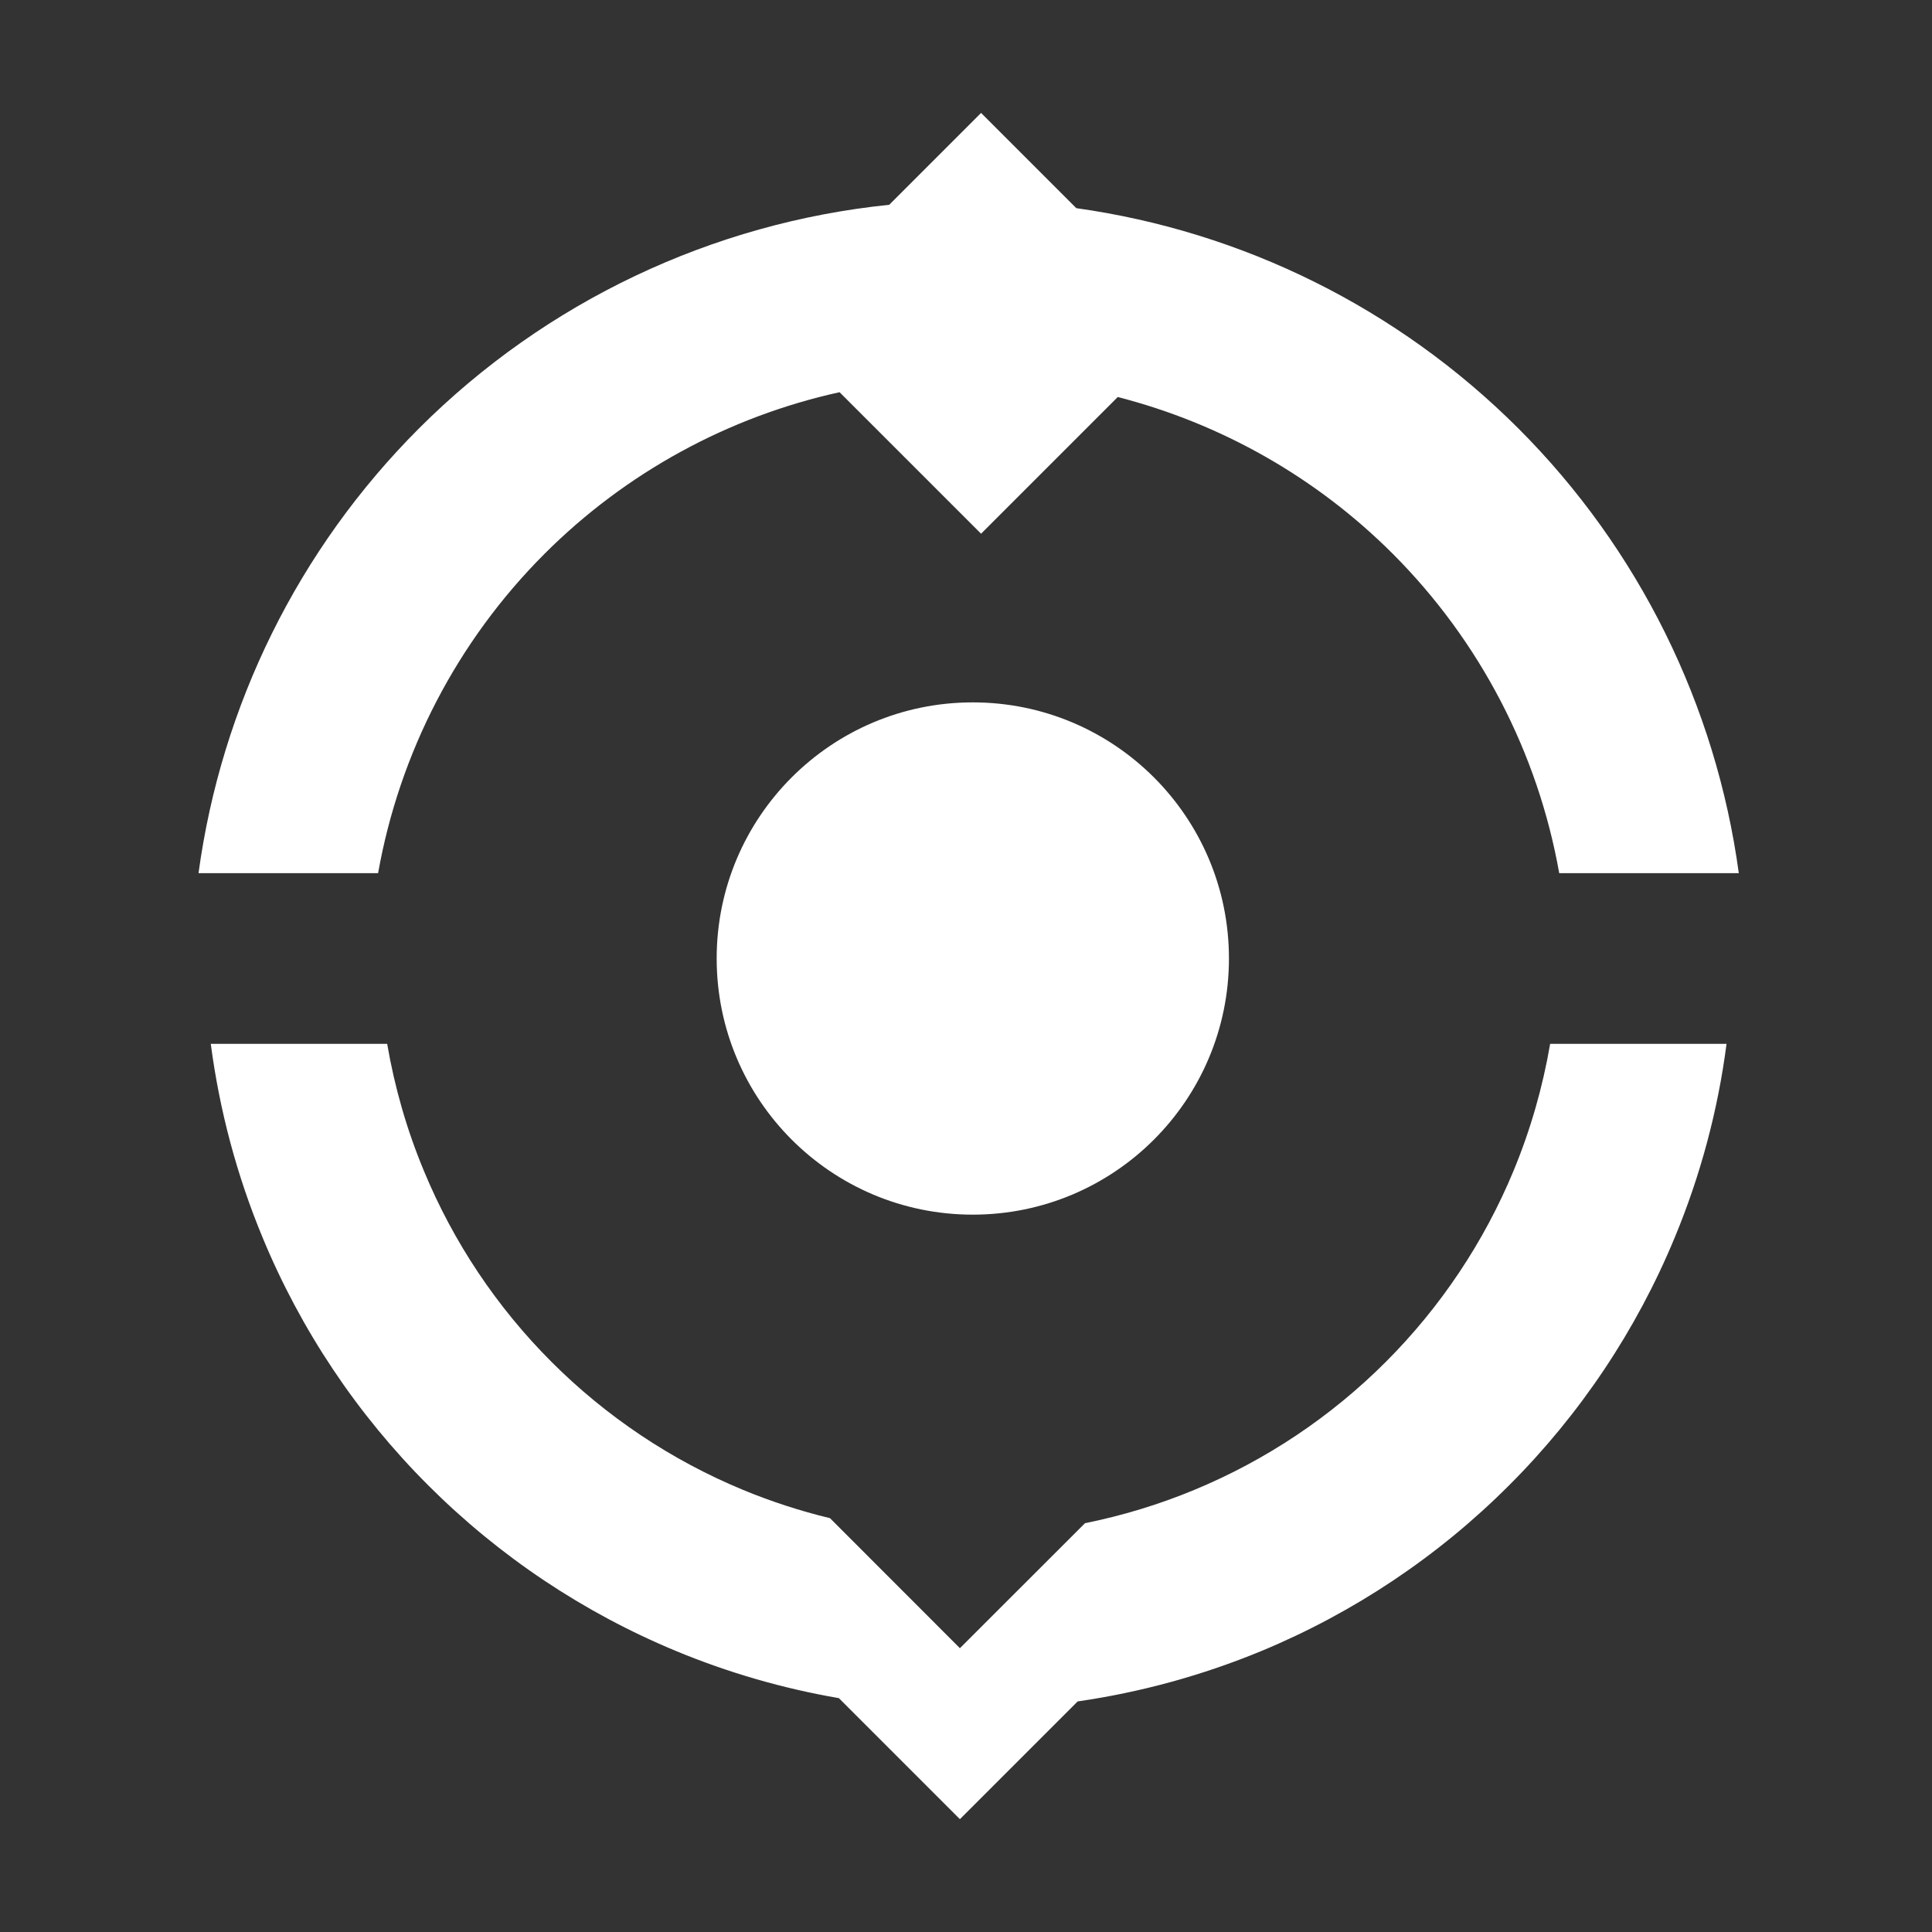 <svg xmlns="http://www.w3.org/2000/svg" width="20" height="20" viewBox="0 0 20 20" fill="none">
<rect x="0" y="0" width="20" height="20" fill="#333333" stroke="none"/>
<path fill-rule="evenodd" clip-rule="evenodd" d="M10.156 1.169L11.142 2.155C12.864 2.396 14.473 3.191 15.717 4.434C16.968 5.685 17.764 7.305 18 9.039H16.141C15.92 7.795 15.323 6.639 14.418 5.733C13.625 4.94 12.639 4.384 11.571 4.11L10.156 5.525L8.691 4.06C7.543 4.313 6.481 4.889 5.637 5.733C4.731 6.639 4.135 7.795 3.914 9.039H2.055C2.291 7.305 3.087 5.685 4.338 4.434C5.652 3.121 7.373 2.308 9.205 2.12L10.156 1.169ZM2.182 10.806C2.272 11.493 2.451 12.167 2.718 12.81C3.115 13.77 3.698 14.642 4.433 15.376C5.168 16.111 6.04 16.694 7 17.092C7.543 17.317 8.108 17.48 8.684 17.579L9.937 18.832L11.156 17.613C11.807 17.519 12.445 17.344 13.056 17.092C14.015 16.694 14.888 16.111 15.622 15.376C16.357 14.642 16.94 13.77 17.337 12.81C17.604 12.167 17.784 11.493 17.873 10.806H16.047C15.97 11.255 15.844 11.695 15.669 12.118C15.362 12.859 14.912 13.532 14.345 14.099C13.778 14.666 13.105 15.116 12.364 15.423C11.998 15.575 11.618 15.69 11.232 15.768L9.937 17.062L8.592 15.716C8.285 15.642 7.984 15.544 7.691 15.423C6.95 15.116 6.277 14.666 5.71 14.099C5.143 13.532 4.693 12.859 4.387 12.118C4.211 11.695 4.085 11.255 4.008 10.806H2.182ZM10.07 12.574C11.535 12.574 12.722 11.387 12.722 9.922C12.722 8.458 11.535 7.271 10.07 7.271C8.606 7.271 7.419 8.458 7.419 9.922C7.419 11.387 8.606 12.574 10.07 12.574Z" fill="#fff"></path>
</svg>